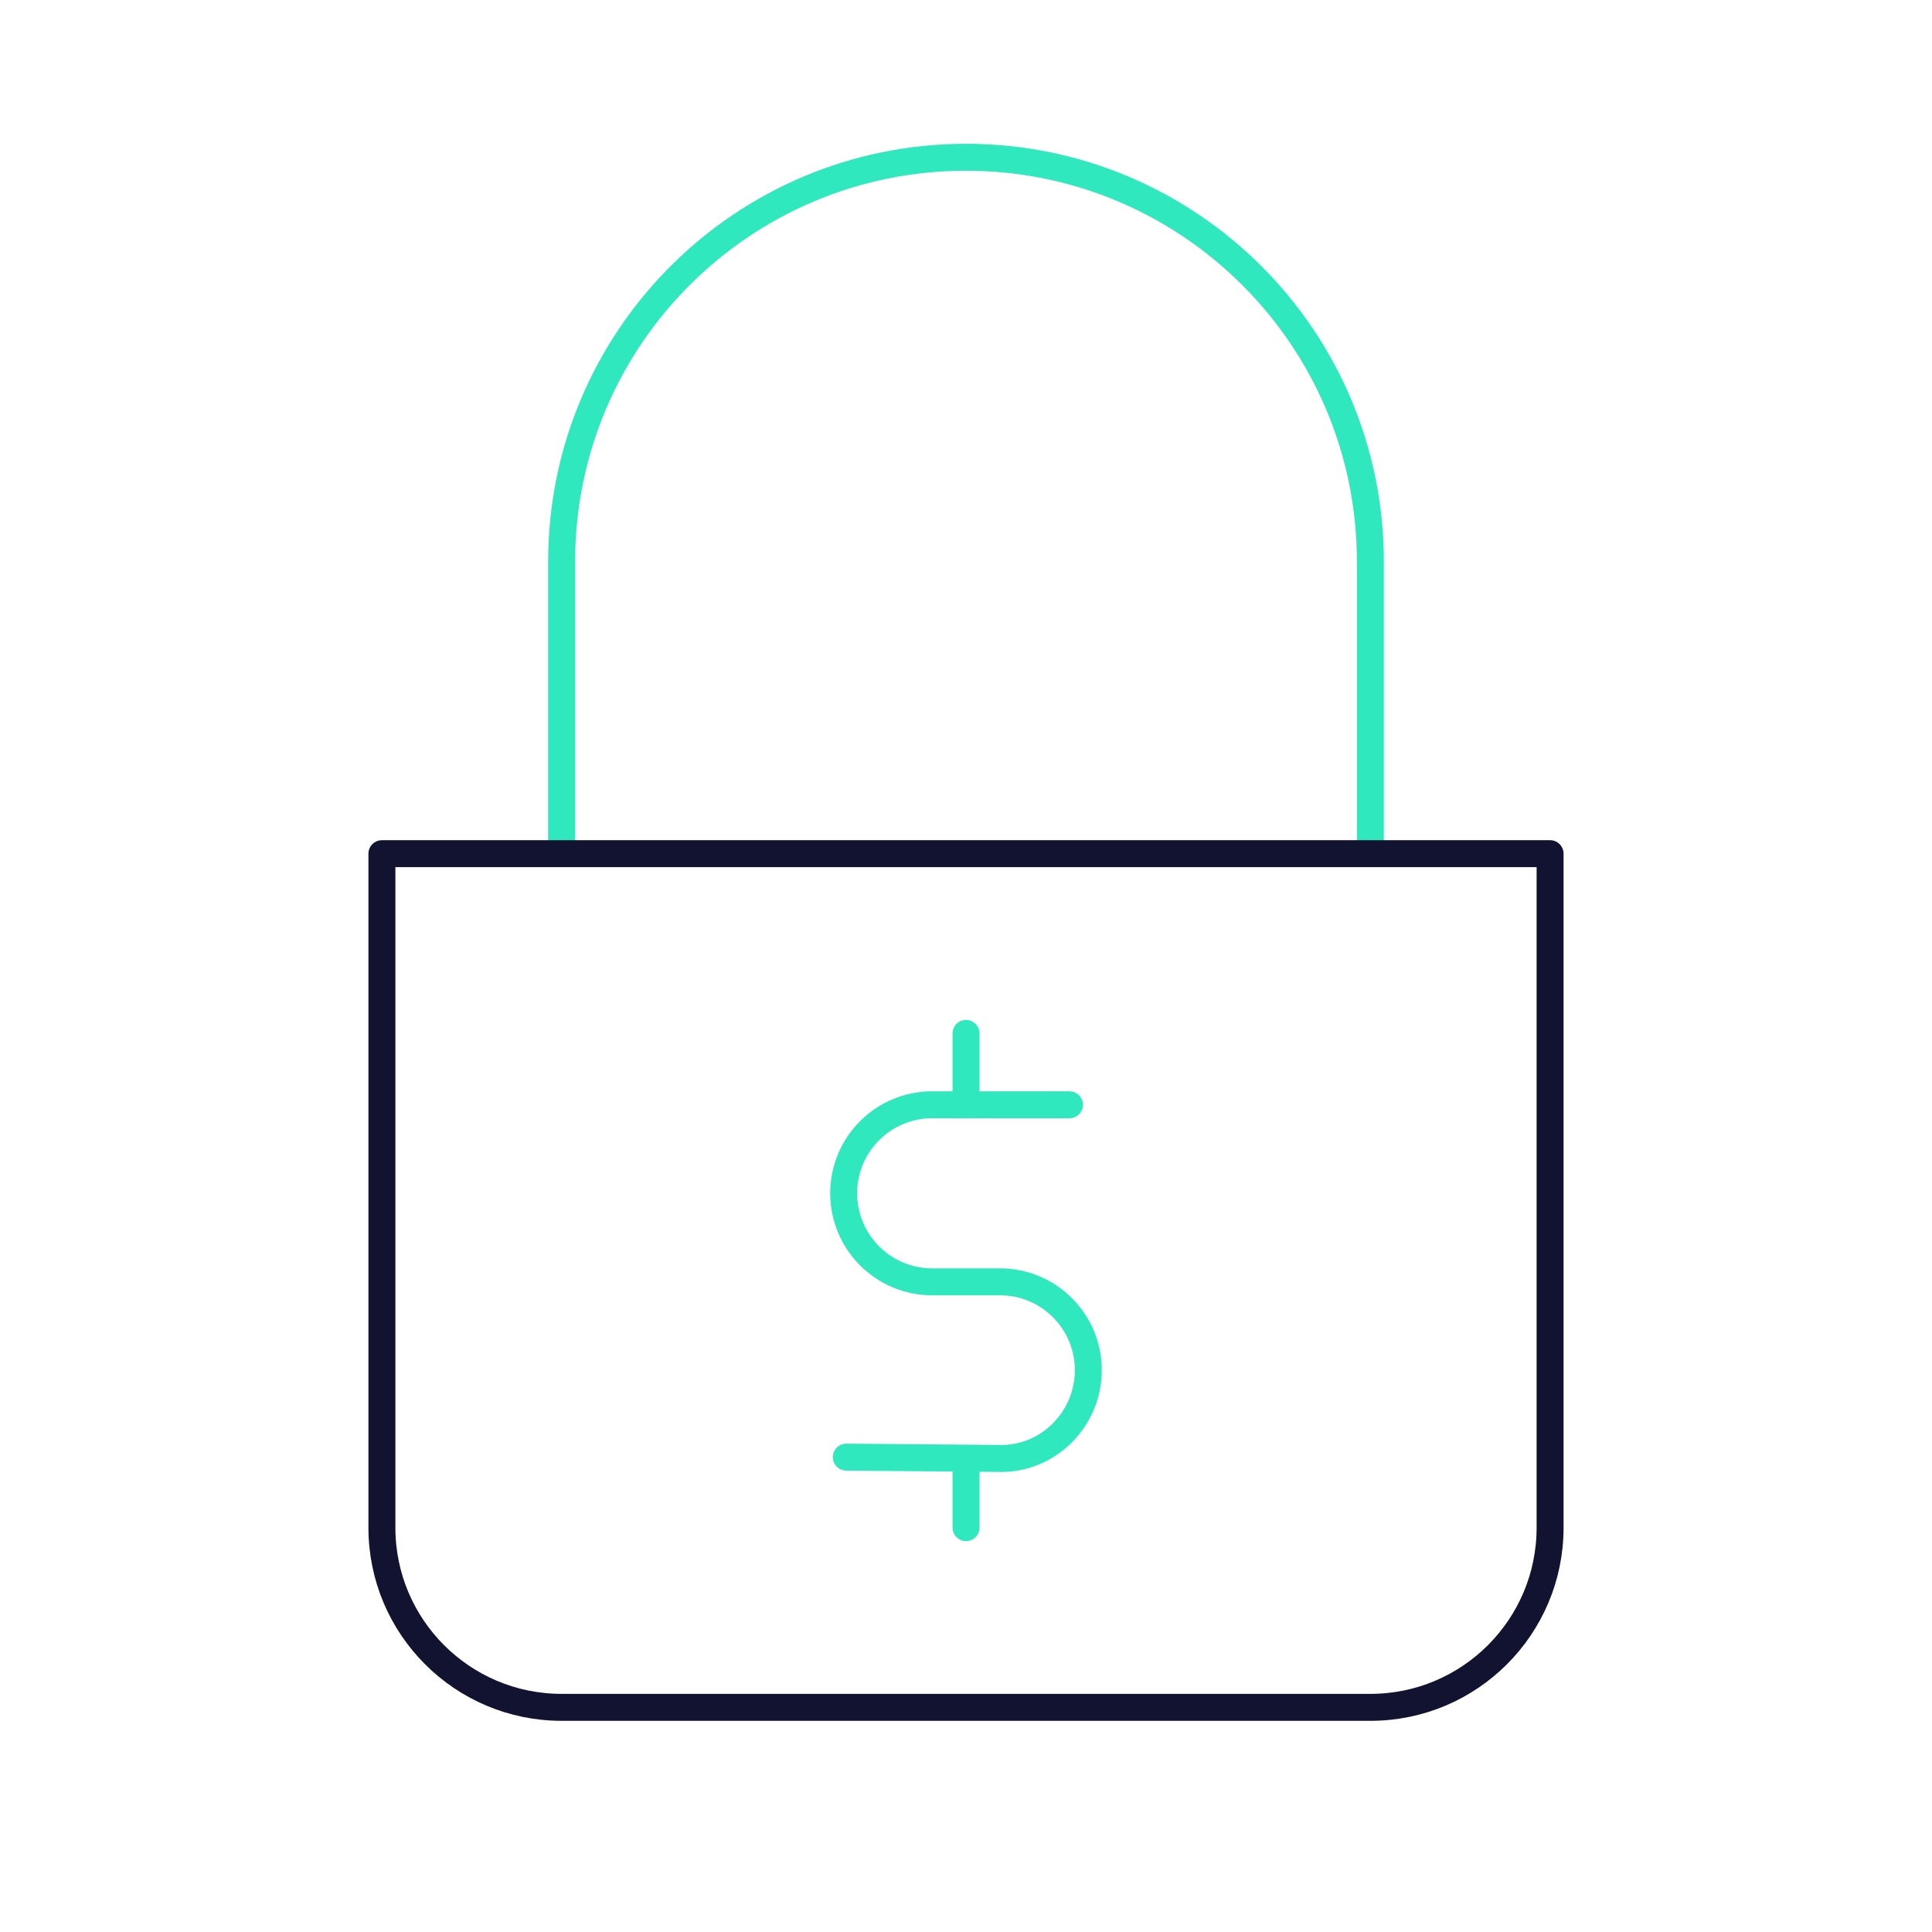 <svg xmlns="http://www.w3.org/2000/svg" width="430" height="430" fill="none" viewBox="0 0 430 430"><g stroke-linejoin="round" stroke-width="6"><path stroke="#30e8bd" d="M305 190v-65c0-49.706-40.294-90-90-90s-90 40.294-90 90v65"/><path stroke="#121331" d="M85 190h260v150c0 22.091-17.909 40-40 40H125c-22.091 0-40-17.909-40-40z"/><path stroke="#30e8bd" stroke-linecap="round" d="m188.357 324.309 34.422.296c10.529.082 19.415-8.703 19.445-19.599.031-10.875-8.773-19.71-19.649-19.71h-15.089c-10.886 0-19.711-8.825-19.711-19.711s8.825-19.7 19.711-19.7h30.545M215.005 340v-15.467m0-78.638V230"/></g></svg>